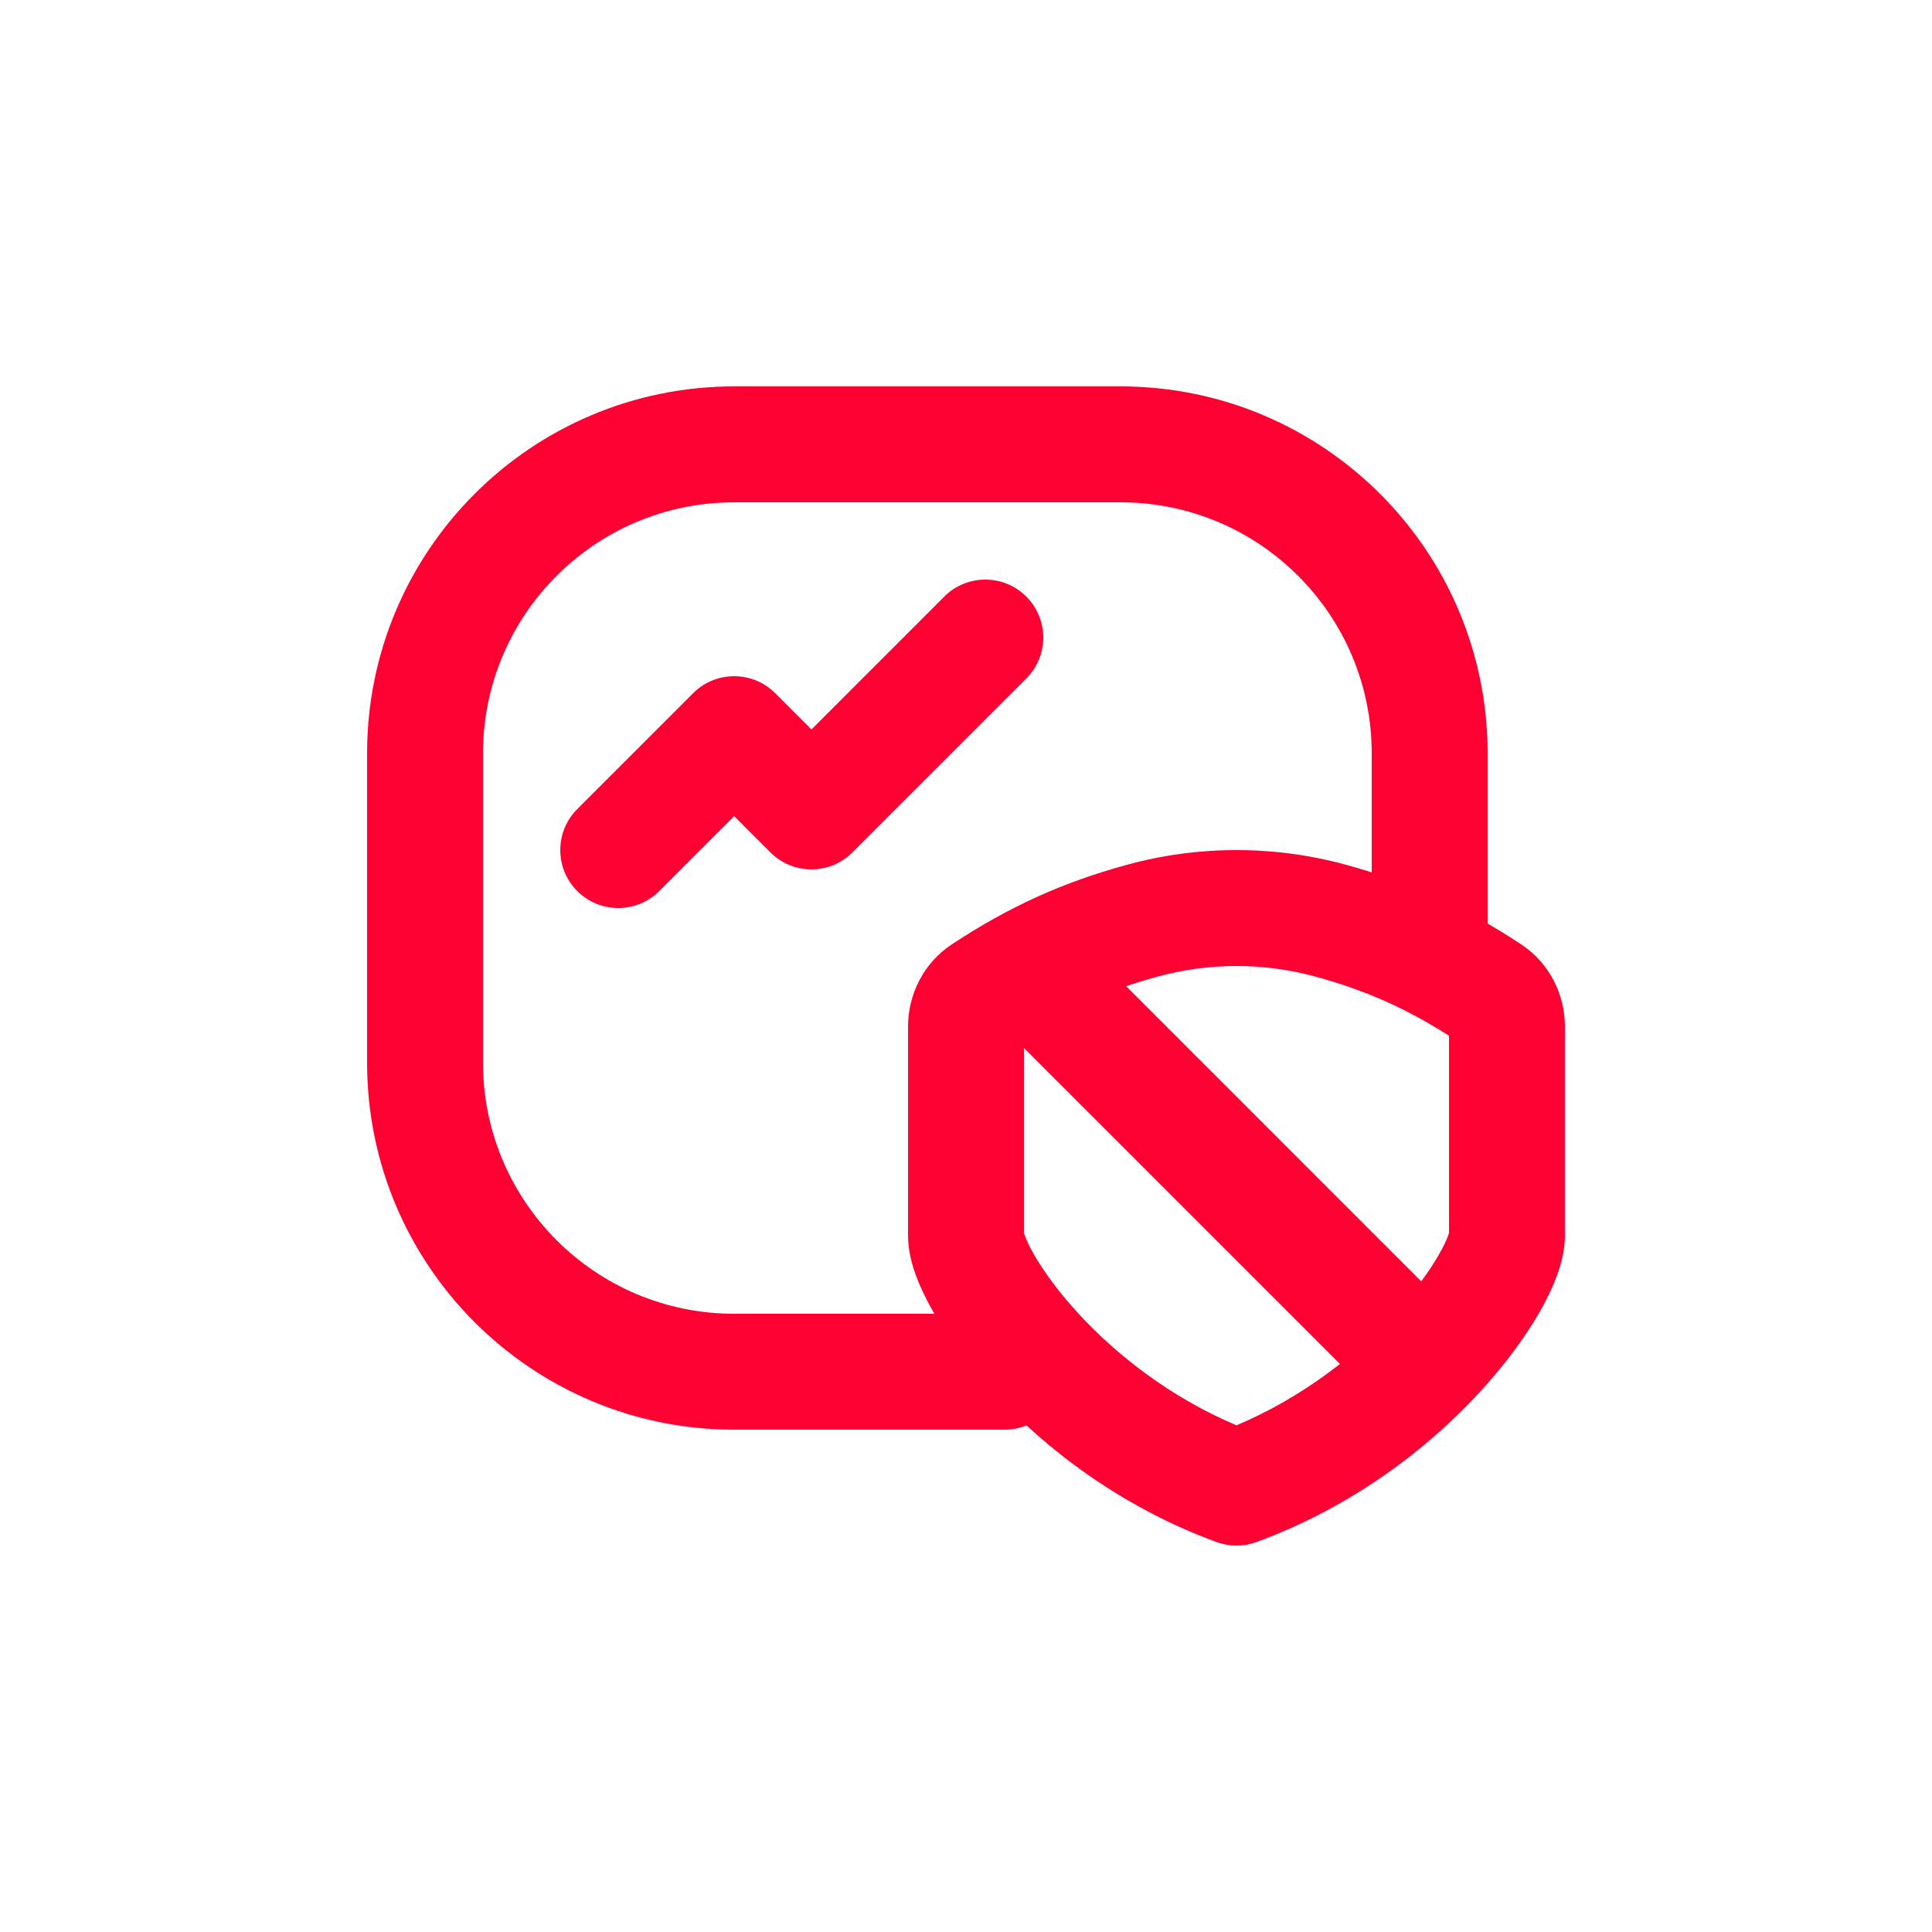 <svg xmlns="http://www.w3.org/2000/svg" width="40" height="40" viewBox="0 0 40 40" fill="none">
<path fill-rule="evenodd" clip-rule="evenodd" d="M15.2 8C11.003 8 7.6 11.403 7.6 15.6L7.6 22C7.6 26.197 11.003 29.6 15.2 29.6H20.8C21.463 29.6 22 29.063 22 28.4C22 27.737 21.463 27.2 20.8 27.2H15.2C12.328 27.2 10 24.872 10 22L10 15.6C10 12.728 12.328 10.4 15.2 10.4L23.2 10.4C26.072 10.4 28.4 12.728 28.4 15.6V19.6C28.4 20.263 28.937 20.8 29.6 20.8C30.263 20.8 30.8 20.263 30.8 19.6V15.6C30.8 11.403 27.397 8 23.2 8L15.2 8Z" fill="#FF0032"/>
<path fill-rule="evenodd" clip-rule="evenodd" d="M27.247 20.223C26.172 19.926 25.028 19.926 23.953 20.223C22.963 20.496 22.14 20.846 21.2 21.444V25.529C21.204 25.542 21.21 25.561 21.22 25.587C21.253 25.678 21.315 25.812 21.413 25.983C21.61 26.324 21.92 26.755 22.345 27.214C23.119 28.051 24.221 28.926 25.6 29.51C26.979 28.926 28.081 28.051 28.855 27.214C29.28 26.755 29.59 26.324 29.786 25.983C29.885 25.812 29.947 25.678 29.98 25.587C29.99 25.561 29.996 25.542 30 25.529V21.444C29.06 20.846 28.236 20.496 27.247 20.223ZM23.314 17.909C24.808 17.497 26.392 17.497 27.886 17.909C29.17 18.264 30.263 18.742 31.491 19.55C32.08 19.938 32.4 20.59 32.4 21.252V25.584C32.4 25.897 32.316 26.193 32.231 26.421C32.139 26.668 32.014 26.925 31.866 27.182C31.569 27.696 31.148 28.27 30.617 28.844C29.558 29.989 28.004 31.198 26.012 31.927C25.746 32.024 25.454 32.024 25.188 31.927C23.196 31.198 21.642 29.989 20.582 28.844C20.052 28.27 19.631 27.696 19.334 27.181C19.186 26.925 19.061 26.668 18.969 26.421C18.884 26.193 18.8 25.897 18.8 25.584V21.252C18.8 20.59 19.12 19.938 19.709 19.55C20.937 18.742 22.03 18.264 23.314 17.909Z" fill="#FF0032"/>
<path fill-rule="evenodd" clip-rule="evenodd" d="M22.049 19.151L30.448 27.552L28.751 29.248L20.351 20.849L22.049 19.151Z" fill="#FF0032"/>
<path fill-rule="evenodd" clip-rule="evenodd" d="M21.248 12.351C21.717 12.82 21.717 13.58 21.248 14.049L17.648 17.648C17.18 18.117 16.42 18.117 15.951 17.648L15.2 16.897L13.649 18.448C13.18 18.917 12.42 18.917 11.951 18.448C11.483 17.98 11.483 17.22 11.951 16.752L14.351 14.351C14.82 13.883 15.58 13.883 16.049 14.351L16.8 15.103L19.551 12.351C20.02 11.883 20.78 11.883 21.248 12.351Z" fill="#FF0032"/>
</svg>